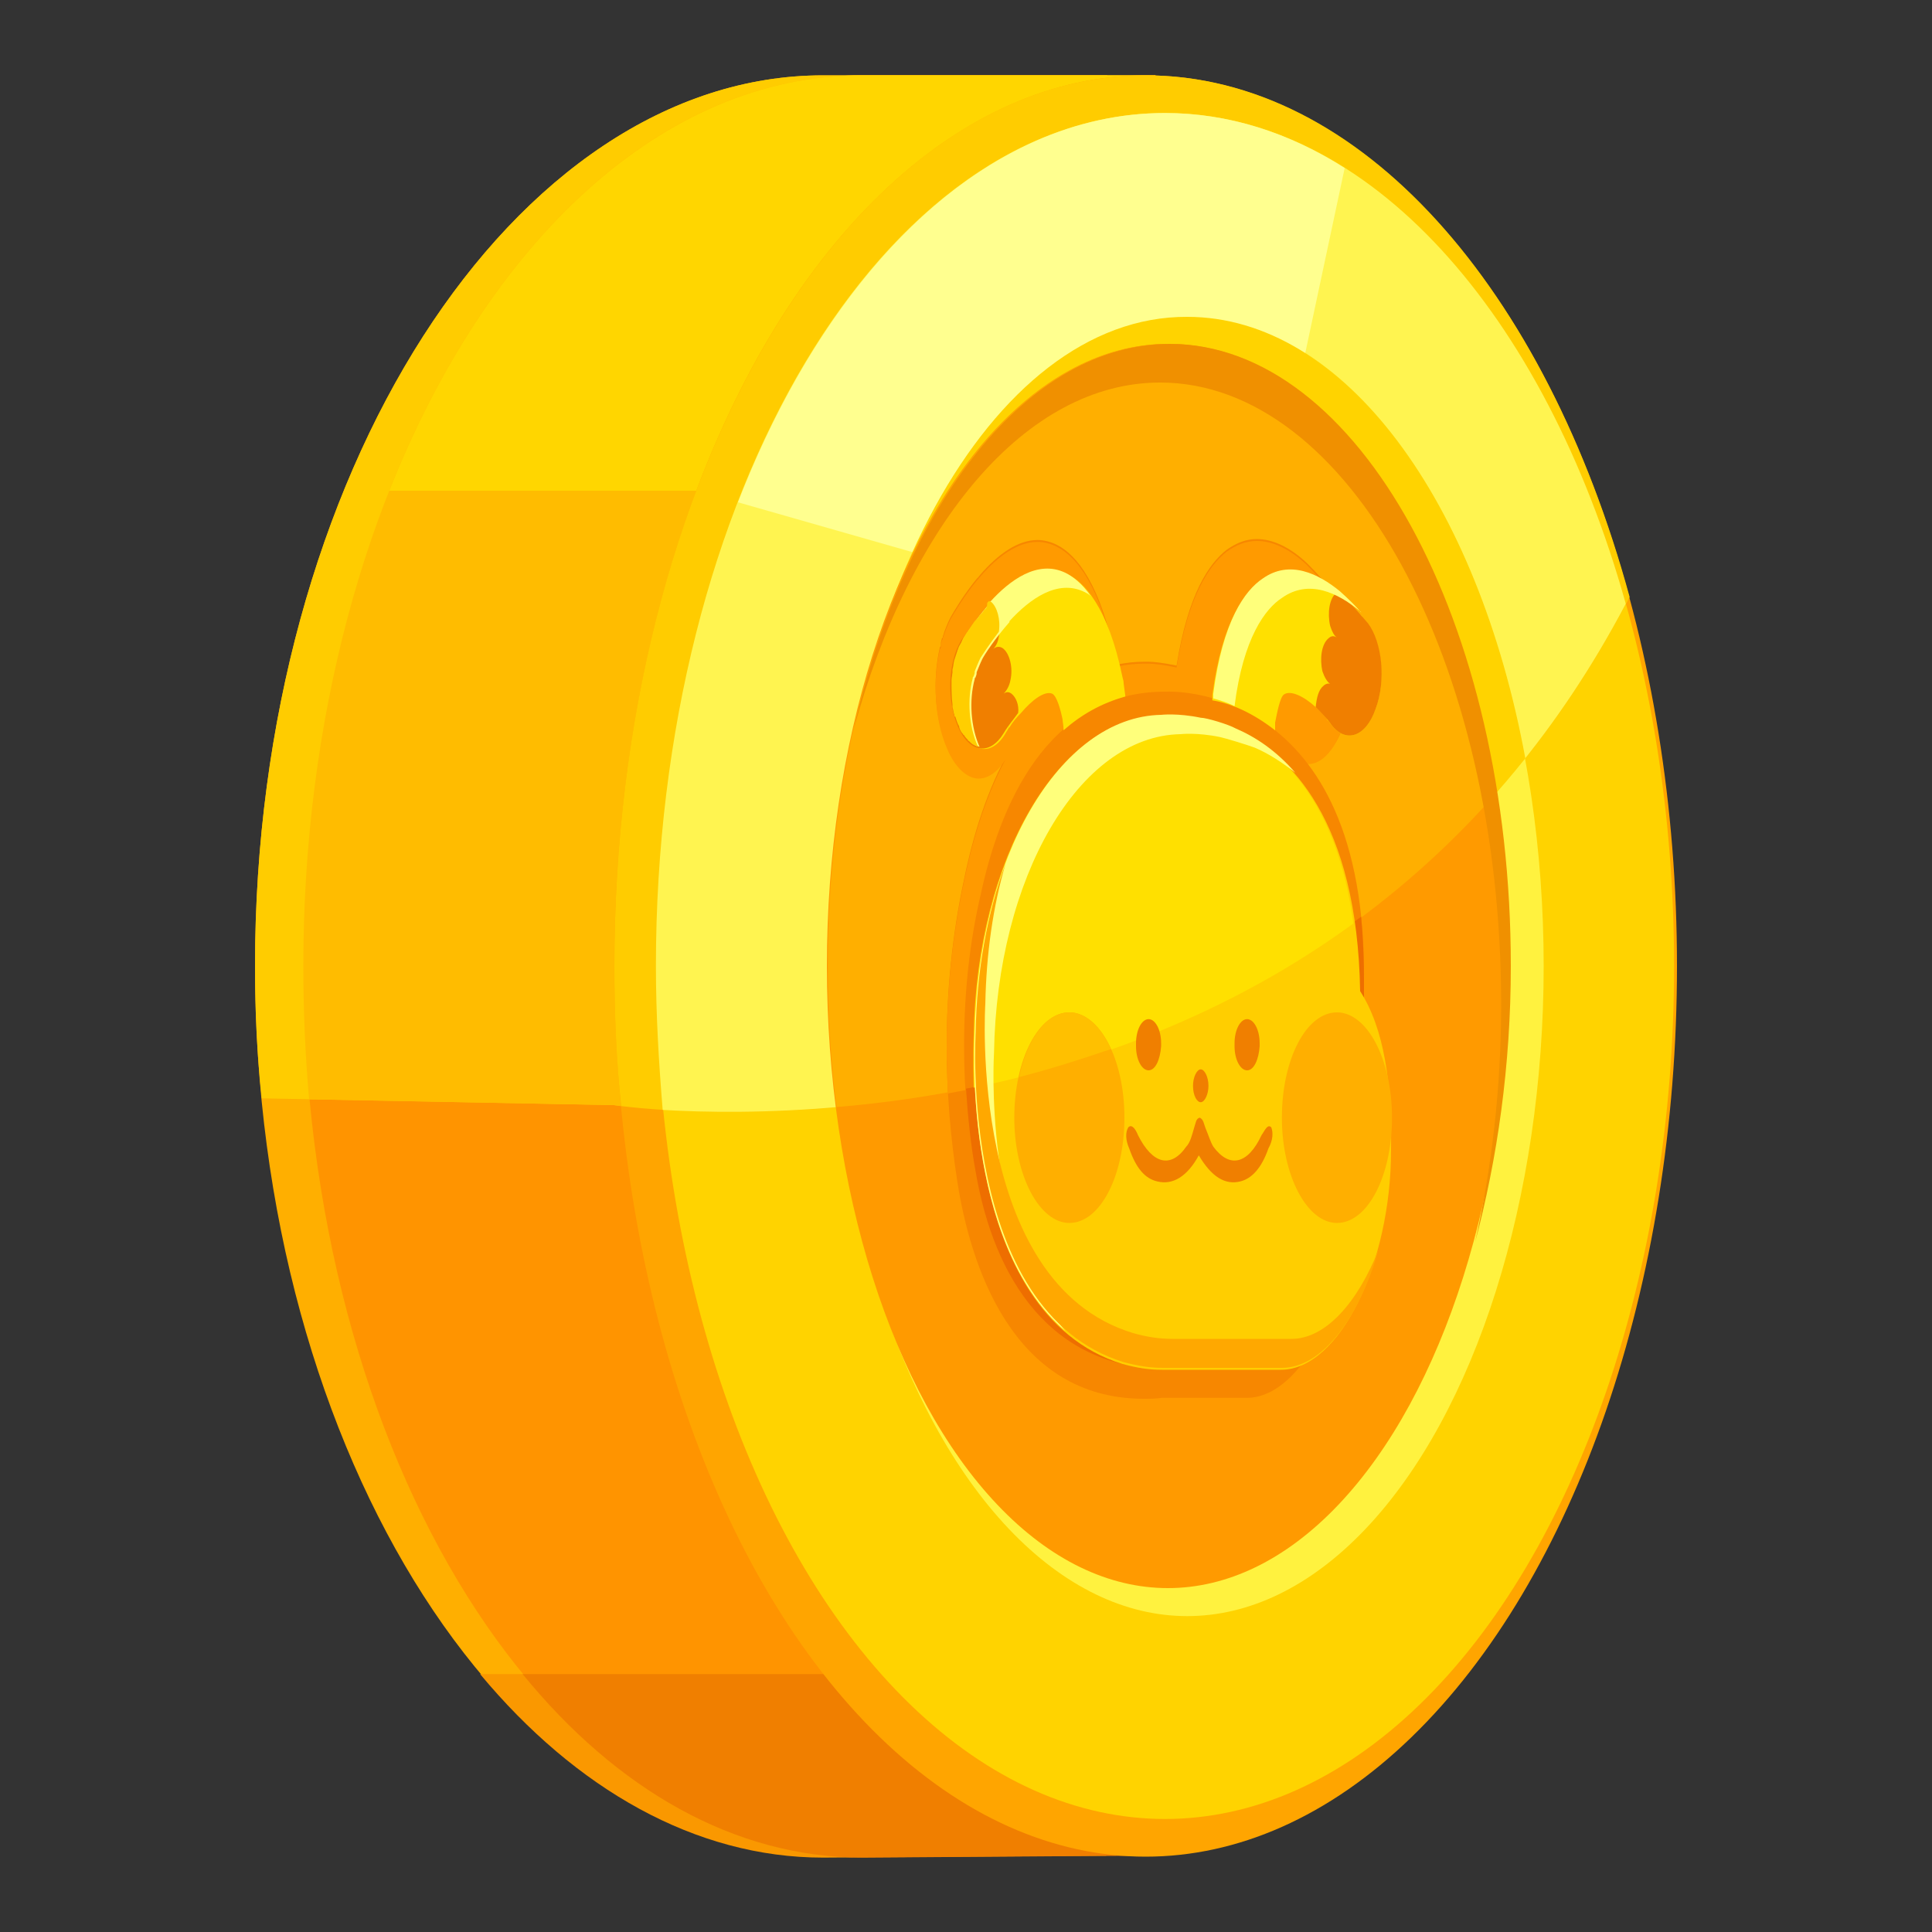 <?xml version="1.0" encoding="utf-8"?>
<!-- Generator: Adobe Illustrator 23.0.2, SVG Export Plug-In . SVG Version: 6.00 Build 0)  -->
<svg version="1.1" id="Layer_2" xmlns="http://www.w3.org/2000/svg" xmlns:xlink="http://www.w3.org/1999/xlink" x="0px" y="0px"
	 viewBox="0 0 200 200" style="enable-background:new 0 0 200 200;" xml:space="preserve">
<rect x="0" y="0" width="200" height="200" fill="#333333" stroke="none"/>
<path style="fill:#FFAF00;" d="M142.2,100c0-42.4-27.6-92.2-27.6-92.2H85.2c-32,0-58.8,41.3-58.8,92.2s26.9,92.2,58.8,92.2
	c1.2,0,29.3-0.2,29.3-0.2S142.2,142.4,142.2,100z"/>
<path style="fill:#FF9400;" d="M147.2,100c0-42.4-27.6-92.2-27.6-92.2H89.2c-32,0-57.8,41.3-57.8,92.2s25.9,92.2,57.8,92.2
	c1.2,0,30.3-0.2,30.3-0.2S147.2,142.4,147.2,100z"/>
<path style="fill:#FFCC00;" d="M114.6,7.8H85.2c-32,0-58.8,41.3-58.8,92.2c0,4.7,0.2,9.2,0.7,13.7l36.5,0.7c0,0,43.6,6.5,78.4-20.2
	C139.7,53.2,114.6,7.8,114.6,7.8z"/>
<path style="fill:#FA9800;" d="M115.3,173.3H86H49.7c9.9,11.9,22.3,19,35.5,19c1.2,0,29.3-0.2,29.3-0.2s1.3-2.3,3.3-6.4L115.3,173.3
	z"/>
<path style="fill:#F07F00;" d="M115.3,173.3H86H54.1c9.7,11.9,21.9,19,35.2,19c1.2,0,26.7-0.2,30-0.2L115.3,173.3z"/>
<path style="fill:#FFBC00;" d="M119.6,7.8H89.2c-32,0-57.8,41.3-57.8,92.2c0,4.7,0.2,9.3,0.6,13.8l31.5,0.6c0,0,47.6,7.1,83.1-24.1
	C143.1,50.4,119.6,7.8,119.6,7.8z"/>
<path style="fill:#FFD600;" d="M72.1,50.8l22.5,6.4l39.7-16.8c-7.2-19-14.7-32.6-14.7-32.6H89.2c-20.6,0-38.7,17.2-48.9,43
	C40.3,50.8,72.1,50.8,72.1,50.8z"/>
<ellipse style="fill:#FFA500;" cx="118.6" cy="100" rx="55" ry="92.2"/>
<ellipse style="fill:#FFD300;" cx="120.6" cy="100" rx="52.7" ry="88.3"/>
<path style="fill:#FFCC00;" d="M168.7,61.8c-8.7-31.9-27.8-54-50.1-54c-30.4,0-55,41.3-55,92.2c0,4.9,0.2,9.8,0.7,14.5
	C71.6,115.4,137.7,121.7,168.7,61.8z"/>
<path style="fill:#FFF450;" d="M168.3,62.5c-8.4-30-26.6-50.8-47.7-50.8c-29.1,0-52.7,39.5-52.7,88.3c0,5.1,0.3,10,0.7,14.9
	C85.6,115.9,140.6,115.1,168.3,62.5z"/>
<ellipse style="fill:#FFF23F;" cx="122.9" cy="100" rx="36.9" ry="67.3"/>
<path style="fill:#FFFF8F;" d="M134.3,40.4l4.9-23c-5.8-3.7-12.1-5.7-18.6-5.7c-18.5,0-34.8,16.1-44.2,40.3l18.2,5.2L134.3,40.4z"/>
<path style="fill:#FFD300;" d="M157.9,78.5c-4.9-26.6-18.7-45.7-35-45.7C102.5,32.7,86,62.9,86,100c0,5,0.3,9.9,0.9,14.6
	C107.2,112.8,136.7,105.1,157.9,78.5z"/>
<ellipse style="fill:#FF9A00;" cx="120.9" cy="100" rx="35.3" ry="64.4"/>
<path style="fill:#FFAF00;" d="M154.9,82.1c-4.3-26.8-17.8-46.5-33.9-46.5c-19.5,0-35.3,28.8-35.3,64.4c0,5,0.3,9.9,0.9,14.6
	C105.9,113,133.8,106,154.9,82.1z"/>
<path style="fill:#F09000;" d="M120.1,39.6c19.5,0,35.3,28.8,35.3,64.4c0,8.7-1,17-2.7,24.6c2.3-8.6,3.7-18.3,3.7-28.6
	c0-35.6-15.8-64.4-35.3-64.4c-14.7,0-27.4,16.4-32.7,39.8C94.2,54.2,106.2,39.6,120.1,39.6z"/>
<g>
	<path style="fill:#F78700;" d="M138.4,102.1v-0.3c0.1-11-2-19.7-6.1-25.5c0.2,0.2,0.4,0.4,0.5,0.6l0,0l0,0c0.1,0.1,0.2,0.2,0.2,0.3
		c0.7,1.1,1.6,1.7,2.5,1.7c1.5,0,2.8-1.5,3.7-4.1c0.5-1.5,0.8-3.3,0.8-5.2c0-3.1-0.7-6-1.9-7.8c0-0.1-0.1-0.2-0.2-0.3v-0.1v-0.1l0,0
		l0,0l-0.1-0.1c-0.1-0.1-0.1-0.2-0.2-0.3l0,0c-0.5-0.7-1.3-1.6-2.3-2.6l0,0c-1.8-1.7-3.6-2.5-5.2-2.5c-1.1,0-2.1,0.4-3.1,1.1
		c-1.8,1.4-4,4.5-5.2,12c-1.4-0.3-2.5-0.4-2.9-0.4c-0.1,0-0.2,0-0.3,0h-0.1c-1,0-1.9,0.1-2.9,0.3c-1.6-8.4-4.2-11.4-6.2-12.4
		c-0.6-0.3-1.3-0.5-2-0.5c-1.9,0-4,1.3-6.1,3.8l0,0c0,0,0,0.1-0.1,0.1c-1.4,1.7-2.4,3.4-2.8,4.1c-0.3,0.6-0.6,1.3-0.8,2
		c0,0.1,0,0.1-0.1,0.2c0,0.1-0.1,0.3-0.1,0.5v0.1c0,0.1,0,0.2-0.1,0.3c-0.8,3.4-0.5,7.4,0.7,10.2c0.8,2,2.1,3.2,3.3,3.2
		c1,0,2-0.7,2.8-2c-2.3,4.3-3.6,9.1-4.4,13.1c-1.1,5.3-1.7,10.9-1.7,16.8c0,4.8,0.4,9.5,1.1,14c1.3,8.4,5.6,22.5,19.3,22.5
		c0.6,0,1.3,0,1.9-0.1h8.8c3,0,6-2.9,8.3-7.9c2.2-4.9,3.5-11.4,3.5-17.8C141,114.1,140.7,107.3,138.4,102.1z"/>
	<path style="fill:#FF9A00;" d="M138,61.6L138,61.6l-0.1-0.1l0,0l0,0l-0.1-0.1c-0.1-0.1-0.1-0.2-0.2-0.3l0,0
		c-0.5-0.7-1.3-1.6-2.3-2.6l0,0c-1.8-1.7-3.6-2.5-5.2-2.5c-1.1,0-2.1,0.4-3.1,1.1c-1.8,1.4-4,4.5-5.2,12c-1.4-0.3-2.5-0.4-2.9-0.4
		c-0.1,0-0.2,0-0.3,0h-0.1c-1,0-1.9,0.1-2.9,0.3c-1.6-8.4-4.2-11.4-6.2-12.4c-0.6-0.3-1.3-0.5-2-0.5c-1.9,0-4,1.3-6.1,3.8l0,0
		c0,0,0,0.1-0.1,0.1c-1.4,1.7-2.4,3.4-2.8,4.1c-0.3,0.6-0.6,1.3-0.8,2c0,0.1,0,0.1-0.1,0.2c0,0.1-0.1,0.3-0.1,0.5v0.1
		c0,0.1,0,0.2-0.1,0.3c-0.8,3.4-0.5,7.4,0.7,10.2c0.8,2,2.1,3.2,3.3,3.2c1,0,2-0.7,2.8-2c-2.3,4.3-3.6,9.1-4.4,13.1
		C98.6,97,98,102.6,98,108.5c0,1.6,0.1,3.2,0.1,4.7c12.5-2.3,26.8-7,40.1-16.2c-0.5-8.7-2.5-15.6-6-20.5c0.2,0.2,0.4,0.4,0.5,0.6
		l0,0l0,0c0.1,0.1,0.2,0.2,0.2,0.3c0.7,1.1,1.6,1.7,2.5,1.7c1.5,0,2.8-1.5,3.7-4.1c0.5-1.5,0.8-3.3,0.8-5.2c0-3.1-0.7-6-1.9-7.8
		C138.2,61.9,138.1,61.8,138,61.6z"/>
	<g>
		<path style="fill:#F78700;" d="M120.8,71.6c-12.6-0.1-17.4,12.2-19.3,21.1c-1.1,4.7-1.7,10-1.7,15.6c0,4.6,0.4,9,1.2,13
			c1.9,11.1,7.8,20.4,19.8,20.4c11.3,0,20.4-8.4,20.4-22.8v-17.1C141.6,70.5,120.8,71.6,120.8,71.6"/>
		<path style="fill:#EE6E00;" d="M100,112.7c0.2,3,0.5,5.9,1,8.6c1.9,11.1,7.8,20.4,19.8,20.4c11.3,0,20.4-8.4,20.4-22.8v-17.1
			c0-2.5-0.1-4.8-0.3-6.9C127.5,104.9,112.9,110.1,100,112.7z"/>
		<path style="fill-rule:evenodd;clip-rule:evenodd;fill:#FFE000;" d="M132,75.6L132,75.6c0-0.3,0-0.6,0-0.8c0.2-1,0.5-2.6,0.9-2.9
			c0.7-0.5,2.1,0.2,3.3,1.3l0,0c0.4,0.4,0.9,0.8,1.2,1.3c0,0,0,0.1,0.1,0.1c0.1,0.1,0.2,0.3,0.3,0.4c1.5,2,3.6,1.3,4.6-1.6
			c0.4-1.1,0.6-2.3,0.6-3.5c0-2-0.5-4.1-1.4-5.3c0-0.1-0.1-0.2-0.2-0.3l-0.1-0.1l-0.1-0.1c-0.1-0.1-0.2-0.2-0.2-0.3l0,0
			c-0.5-0.6-1.4-1.5-2.4-2.4l0,0l0,0c-2.2-1.8-5.2-3.3-8-1.3c-1.8,1.2-4.1,4.3-5.1,11.9v0.4v0.1l0,0C127.4,72.8,129.7,73.8,132,75.6
			z"/>
		<path style="fill-rule:evenodd;clip-rule:evenodd;fill:#FFE000;" d="M104.1,75.9c0.1-0.2,0.2-0.3,0.3-0.5c0,0,0-0.1,0.1-0.1
			c0.3-0.5,0.7-1,1.2-1.5l0,0c1.1-1.3,2.4-2.3,3.2-2c0.5,0.2,0.9,1.7,1.1,2.7c0,0.2,0.1,0.6,0.1,1.1l0,0c1.8-1.6,3.9-2.8,6.4-3.5
			l0,0c-0.1-0.8-0.2-1.4-0.2-1.6l-0.1-0.4c-1.5-7.3-4-9.9-5.8-10.7c-2.9-1.4-5.8,0.8-7.8,3l0,0c0,0,0,0,0,0.1
			c-1.5,1.7-2.6,3.4-2.8,3.8c-0.2,0.4-0.4,0.9-0.6,1.4v0.1c0,0.1-0.1,0.2-0.1,0.4c0,0.1,0,0.1-0.1,0.2c-0.6,2.2-0.4,5,0.5,7
			C100.6,78,102.7,78.3,104.1,75.9z"/>
		<path style="fill:#F07F00;" d="M137,71c0.2-0.2,0.5-0.3,0.7-0.2c-0.3-0.2-0.6-0.7-0.8-1.3c-0.3-1.3-0.1-2.8,0.6-3.4
			c0.3-0.3,0.6-0.3,0.9-0.1c-0.3-0.2-0.5-0.6-0.7-1.2c-0.3-1.3-0.1-2.8,0.6-3.4c0.1-0.1,0.1-0.1,0.2-0.1c1.6,1.3,2.8,2.9,3.1,3.2
			c1.5,2,1.9,6,0.8,8.9c-1,2.9-3.1,3.6-4.6,1.6c-0.4-0.6-1-1.2-1.6-1.8C136.3,72.2,136.5,71.4,137,71"/>
		<path style="fill:#F07F00;" d="M104.7,71.8c-0.3-0.2-0.5-0.2-0.8,0c0.3-0.3,0.6-0.8,0.7-1.4c0.3-1.3-0.1-2.8-0.8-3.3
			c-0.3-0.2-0.7-0.2-1,0.1c0.3-0.3,0.5-0.7,0.6-1.3c0.3-1.3-0.1-2.8-0.8-3.3c-0.1,0-0.1,0-0.2-0.1c-1.5,1.7-2.6,3.4-2.9,3.8
			c-1.4,2.3-1.5,6.3-0.3,9s3.3,2.9,4.7,0.6c0.4-0.7,1-1.4,1.5-2.1C105.5,73,105.2,72.2,104.7,71.8"/>
		<path style="fill-rule:evenodd;clip-rule:evenodd;fill:#FFCE00;" d="M140.8,102.6c-0.3-17.6-7.2-24.6-12.9-27.1
			c-0.7-0.4-3-1.1-3.6-1.1c-2.4-0.5-4.1-0.3-4.1-0.3c-10.5,0.2-19,14.8-19.3,33l0,0c0,0-1.8,28.8,15.3,34.1c1.5,0.4,2.7,0.6,4.1,0.6
			h12.3c6.1,0,11.4-11.1,11.4-22.7C144.1,112.2,143.3,106.5,140.8,102.6"/>
		<path style="fill:#FFE000;" d="M127.8,75.5c-0.7-0.4-3-1.1-3.6-1.1c-2.4-0.5-4.1-0.3-4.1-0.3c-10.5,0.2-19,14.8-19.3,33l0,0
			c0,0-0.1,2.2,0,5.5c12.4-2.6,26.4-7.6,39.3-17C138.4,83.1,132.7,77.6,127.8,75.5z"/>
		<path style="fill-rule:evenodd;clip-rule:evenodd;fill:#FFAF00;" d="M116.4,115.7c0,6-2.5,10.9-5.7,10.9c-3.1,0-5.7-4.9-5.7-10.9
			s2.5-10.9,5.7-10.9C113.8,104.8,116.4,109.6,116.4,115.7"/>
		<path style="fill-rule:evenodd;clip-rule:evenodd;fill:#FFAF00;" d="M144.1,115.7c0,6-2.5,10.9-5.7,10.9c-3.1,0-5.7-4.9-5.7-10.9
			s2.5-10.9,5.7-10.9C141.5,104.8,144.1,109.6,144.1,115.7"/>
		<path style="fill:#FFC000;" d="M115,108.6c-1-2.3-2.6-3.8-4.3-3.8c-2.4,0-4.4,2.8-5.2,6.7C108.6,110.7,111.8,109.7,115,108.6z"/>
		<path style="fill-rule:evenodd;clip-rule:evenodd;fill:#F07F00;" d="M125.1,112.4c0,0.9-0.4,1.7-0.8,1.7s-0.8-0.7-0.8-1.7
			c0-0.9,0.4-1.7,0.8-1.7C124.7,110.7,125.1,111.5,125.1,112.4"/>
		<path style="fill-rule:evenodd;clip-rule:evenodd;fill:#F07F00;" d="M131.6,116.7c-0.4-0.4-0.7,0.4-1,0.8c-1.4,3-3.3,3.5-5,1.2
			c-0.3-0.5-0.5-1.2-0.8-1.9c-0.2-0.5-0.2-0.9-0.6-1.1c-0.4,0.1-0.4,0.5-0.6,1.1c-0.2,0.7-0.4,1.5-0.8,1.9c-1.6,2.3-3.5,1.8-5-1.2
			c-0.2-0.5-0.6-1.2-1-0.8c-0.3,0.5-0.3,1.3,0.1,2.2c0.7,2,1.6,3.1,2.9,3.4c1.6,0.4,3.1-0.5,4.3-2.7c1.3,2.2,2.7,3.1,4.3,2.7
			c1.2-0.3,2.2-1.4,2.9-3.4C131.8,118,131.8,117.2,131.6,116.7"/>
		<path style="fill-rule:evenodd;clip-rule:evenodd;fill:#F07F00;" d="M118.9,110.8L118.9,110.8c-0.7,0-1.3-1.1-1.3-2.5V108
			c0-1.4,0.6-2.5,1.3-2.5s1.3,1.1,1.3,2.5v0.3C120.1,109.7,119.6,110.8,118.9,110.8"/>
		<path style="fill-rule:evenodd;clip-rule:evenodd;fill:#F07F00;" d="M129.1,110.8L129.1,110.8c-0.7,0-1.3-1.1-1.3-2.5V108
			c0-1.4,0.6-2.5,1.3-2.5s1.3,1.1,1.3,2.5v0.3C130.3,109.7,129.8,110.8,129.1,110.8"/>
		<g>
			<path style="fill:#FFFF7B;" d="M132.7,61.9c2.8-2,5.8-0.5,8,1.3l0,0c0.1,0.1,0.2,0.1,0.2,0.2c-0.5-0.6-1.3-1.4-2.2-2.2l0,0
				c-2.2-1.8-5.2-3.3-8-1.3c-1.8,1.2-4.1,4.3-5.1,11.9v0.4v0.1l0,0c0.7,0.2,1.4,0.4,2.2,0.8C128.7,66,131,63,132.7,61.9z"/>
			<path style="fill:#FFFF7B;" d="M101.4,77.3c-0.9-2-1.1-4.8-0.5-7c0-0.1,0-0.1,0.1-0.2c0-0.1,0.1-0.2,0.1-0.4v-0.1
				c0.2-0.5,0.4-1,0.6-1.4s1.3-2.1,2.8-3.8c0,0,0,0,0-0.1l0,0c2.1-2.3,5-4.4,7.8-3c0.2,0.1,0.4,0.2,0.6,0.4c-0.9-1.3-1.8-2-2.6-2.4
				c-2.9-1.4-5.8,0.8-7.8,3l0,0c0,0,0,0,0,0.1c-1.5,1.7-2.6,3.4-2.8,3.8c-0.2,0.4-0.4,0.9-0.6,1.4v0.1c0,0.1-0.1,0.2-0.1,0.4
				c0,0.1,0,0.1-0.1,0.2c-0.6,2.2-0.4,5,0.5,7C100,76.5,100.7,77.2,101.4,77.3C101.4,77.4,101.4,77.4,101.4,77.3z"/>
			<path style="fill-rule:evenodd;clip-rule:evenodd;fill:#FFFF7B;" d="M102.9,109L102.9,109c0.3-18.2,8.8-32.8,19.3-33
				c0,0,1.7-0.2,4.1,0.3c0.5,0.1,2.8,0.8,3.6,1.1c1.4,0.6,2.8,1.5,4.2,2.6c-2-2.3-4.1-3.7-6.2-4.6c-0.7-0.4-3-1.1-3.6-1.1
				c-2.4-0.5-4.1-0.3-4.1-0.3c-10.5,0.2-19,14.8-19.3,33l0,0c0,0-1.4,21.6,9.4,30.8C101.7,127.8,102.9,109,102.9,109z"/>
			<path style="fill:#FFCE00;" d="M101.9,63.1c-0.1,0.1-0.1,0.2-0.2,0.3s-0.2,0.2-0.3,0.3c-0.1,0.2-0.2,0.3-0.4,0.5l-0.1,0.1
				c-0.7,1-1.2,1.7-1.3,2c-0.1,0.3-0.3,0.5-0.4,0.8c0,0.1-0.1,0.2-0.1,0.3c-0.1,0.3-0.2,0.6-0.3,0.9l0,0l0,0c-0.1,0.3-0.1,0.7-0.2,1
				c0,0.1,0,0.2,0,0.3c0,0.3-0.1,0.5-0.1,0.8c0,0.1,0,0.2,0,0.3c0,0.7,0,1.5,0.1,2.2c0,0.1,0,0.2,0,0.3c0.1,0.3,0.1,0.6,0.2,0.8
				c0,0.1,0,0.2,0.1,0.2c0.1,0.3,0.2,0.7,0.4,1c0,0,0,0,0,0.1c0.1,0.3,0.2,0.5,0.4,0.7c0,0,0,0.1,0.1,0.1c0.1,0.2,0.3,0.4,0.4,0.5
				c0,0,0,0.1,0.1,0.1c0.2,0.2,0.3,0.3,0.5,0.4l0,0c0.2,0.1,0.4,0.2,0.5,0.2l0,0c0,0,0-0.1-0.1-0.1c-0.9-2-1.1-4.8-0.5-7
				c0-0.1,0-0.1,0.1-0.2c0-0.1,0.1-0.2,0.1-0.4v-0.1c0.2-0.5,0.4-1,0.6-1.4c0.2-0.3,0.9-1.4,1.9-2.7c0.2-1.3-0.2-2.6-0.8-3.1
				c-0.1,0-0.1,0-0.2-0.1c-0.1,0.1-0.1,0.1-0.2,0.2C102.2,62.8,102.1,63,101.9,63.1z"/>
		</g>
		<path style="fill-rule:evenodd;clip-rule:evenodd;fill:#FFA800;" d="M133.7,138.6h-12.3c-1.4,0-2.7-0.2-4.1-0.6
			c-17.2-5.2-15.3-34.1-15.3-34.1l0,0c0.1-5.2,0.8-10.1,2.1-14.5c-1.9,5.1-3,11.1-3.1,17.5l0,0c0,0-1.8,28.8,15.3,34.1
			c1.5,0.4,2.7,0.6,4.1,0.6h12.3c4.2,0,8-5.2,10-12.2C140.5,134.9,137.2,138.6,133.7,138.6z"/>
	</g>
</g>
</svg>
